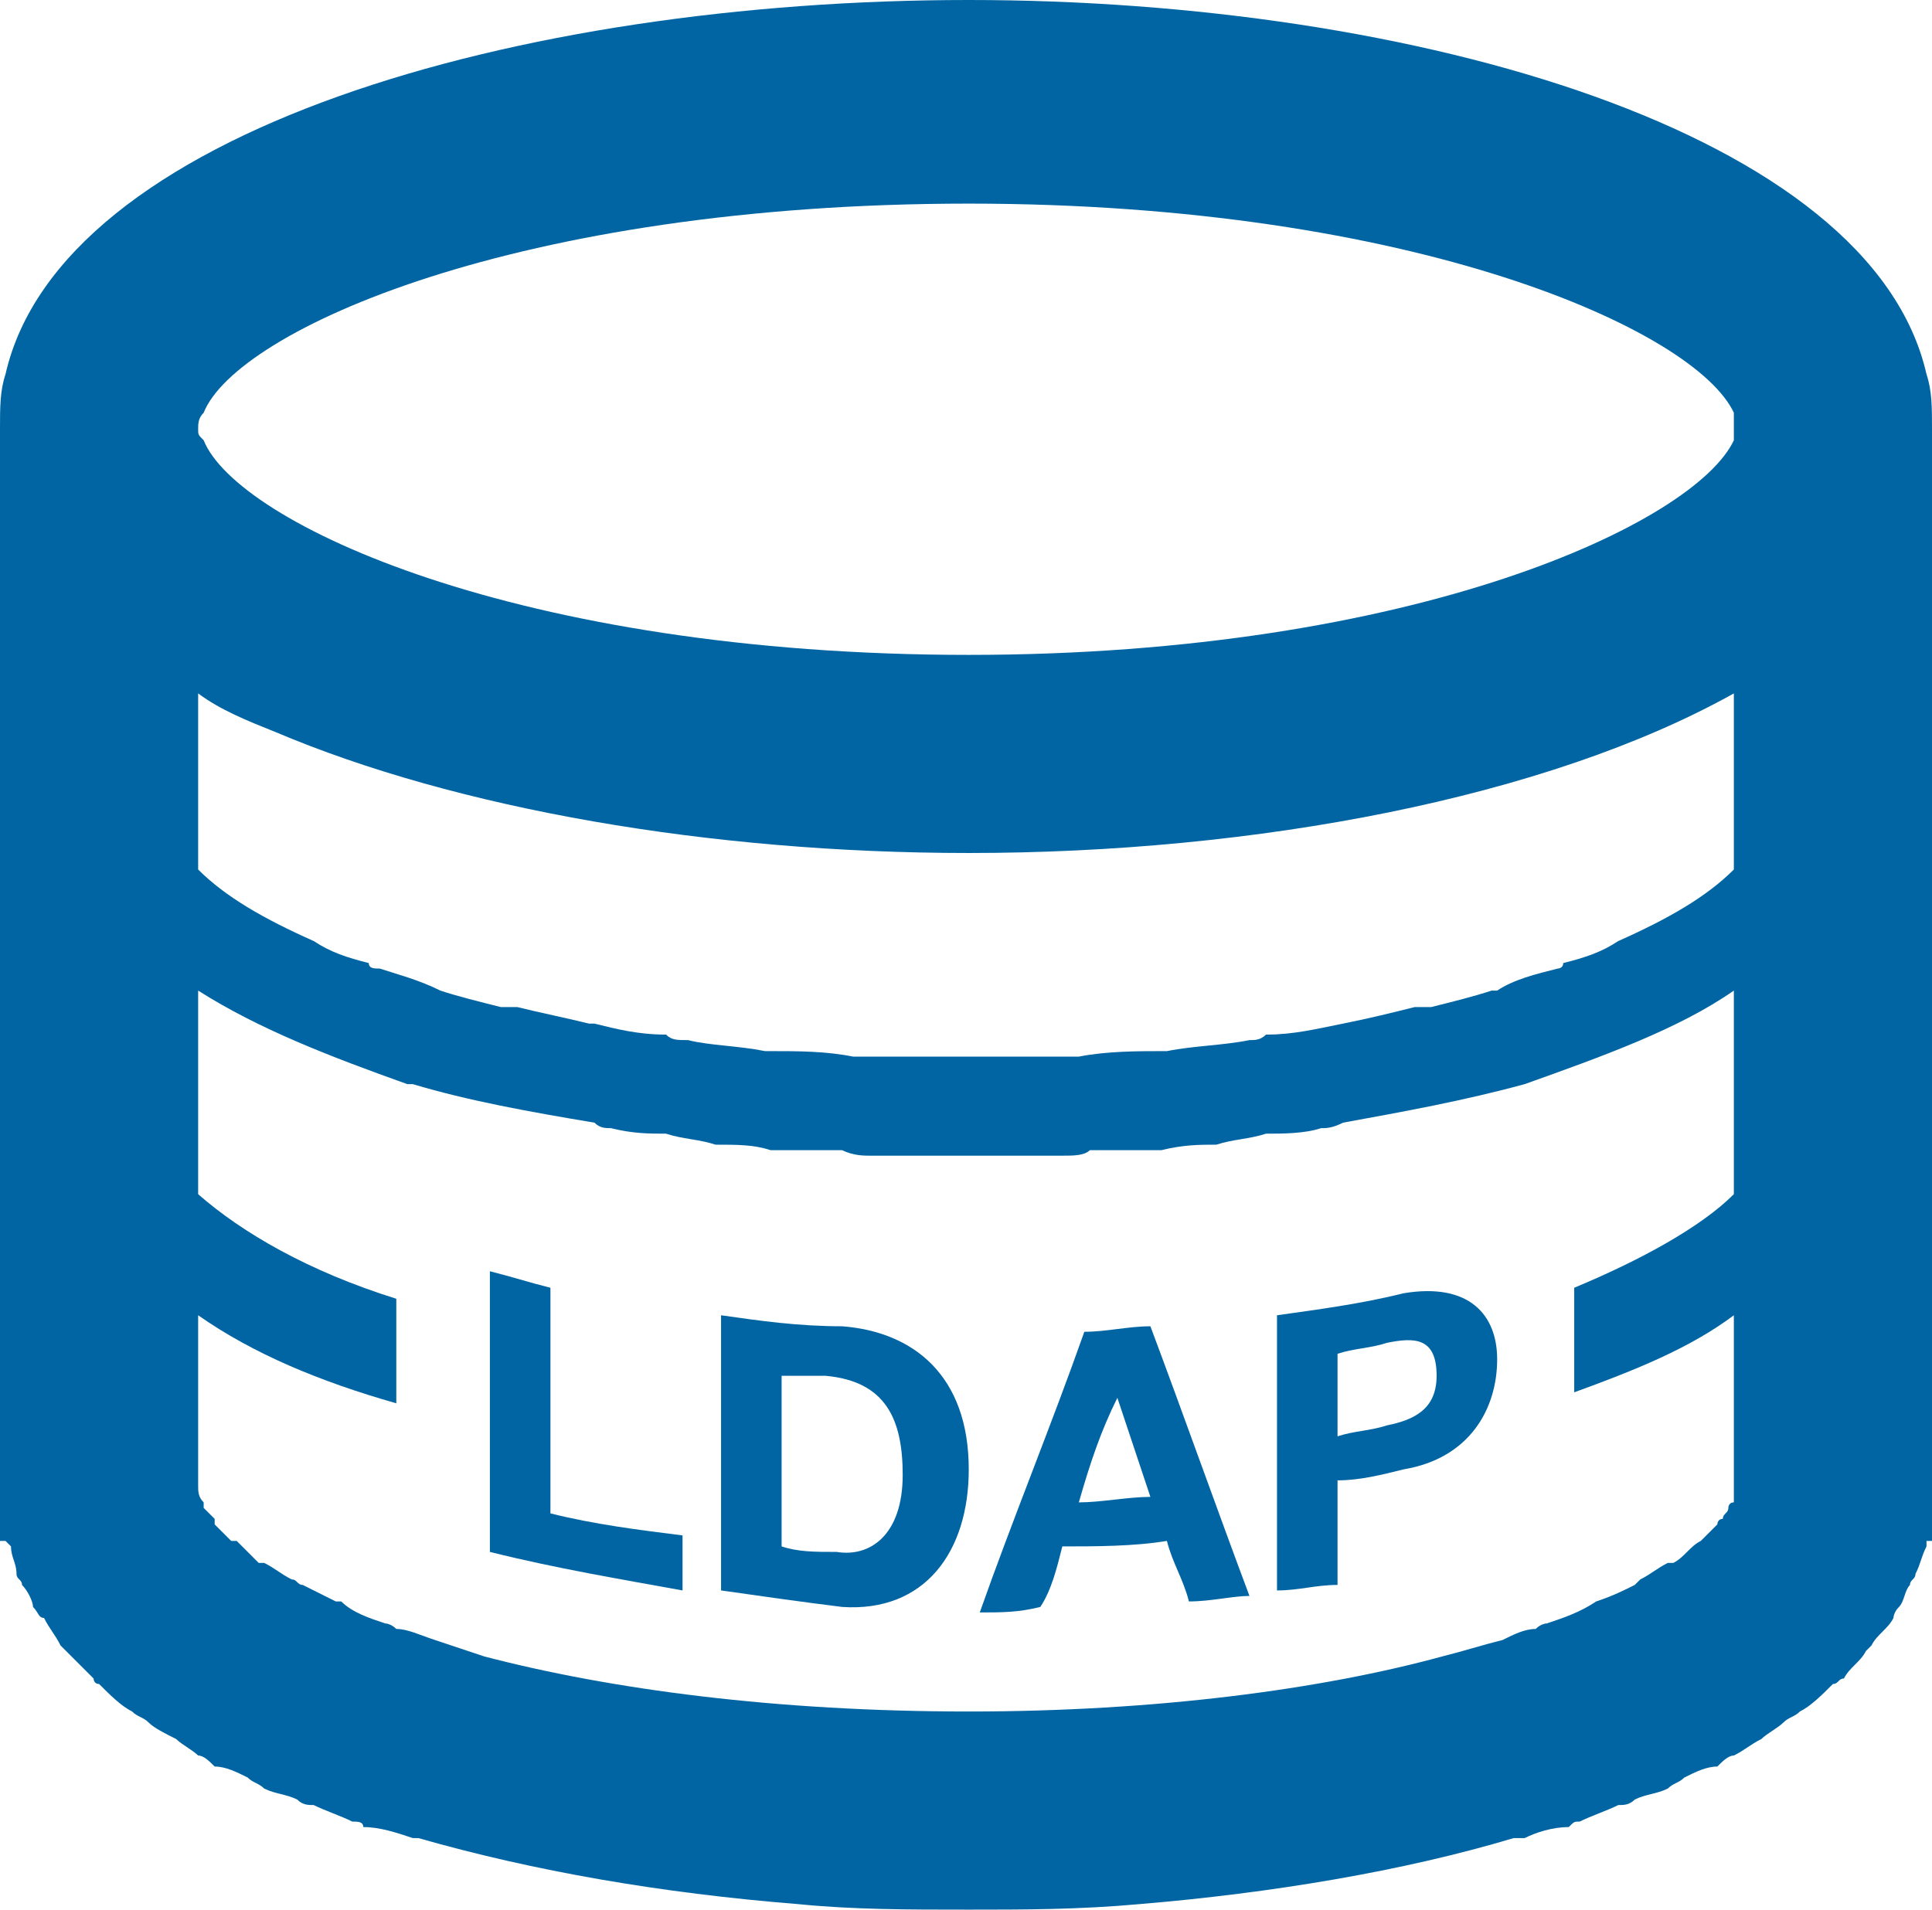 <?xml version="1.0"  encoding="UTF-8" standalone="no"?>
<svg version="1.1" xmlns="http://www.w3.org/2000/svg" xmlns:xlink="http://www.w3.org/1999/xlink" width="351" height="347">
<g transform="translate(-112, -113)">
<path d="M 462,181 C 452,137 369,113 288,113 C 288,113 288,113 288,113 C 288,113 288,113 288,113 C 206,113 123,137 113,181 C 112,184 112,187 112,191 C 112,201 112,201 112,201 C 112,224 112,224 112,224 C 112,299 112,299 112,299 C 112,383 112,383 112,383 C 112,393 112,393 112,393 C 113,393 113,393 113,393 C 113,393 114,394 114,394 C 114,396 115,397 115,399 C 115,400 116,400 116,401 C 117,402 118,404 118,405 C 119,406 119,407 120,407 C 121,409 122,410 123,412 C 123,412 124,413 124,413 C 126,415 127,416 129,418 C 129,418 129,419 130,419 C 132,421 134,423 136,424 C 137,425 138,425 139,426 C 140,427 142,428 144,429 C 145,430 147,431 148,432 C 149,432 150,433 151,434 C 153,434 155,435 157,436 C 158,437 159,437 160,438 C 162,439 164,439 166,440 C 167,441 168,441 169,441 C 171,442 174,443 176,444 C 177,444 178,444 178,445 C 181,445 184,446 187,447 C 187,447 187,447 188,447 C 209,453 232,457 257,459 C 257,459 257,459 257,459 C 267,460 277,460 288,460 C 288,460 288,460 288,460 C 288,460 288,460 288,460 C 298,460 308,460 319,459 C 319,459 319,459 319,459 C 343,457 367,453 387,447 C 388,447 388,447 389,447 C 391,446 394,445 397,445 C 398,444 398,444 399,444 C 401,443 404,442 406,441 C 407,441 408,441 409,440 C 411,439 413,439 415,438 C 416,437 417,437 418,436 C 420,435 422,434 424,434 C 425,433 426,432 427,432 C 429,431 430,430 432,429 C 433,428 435,427 436,426 C 437,425 438,425 439,424 C 441,423 443,421 445,419 C 446,419 446,418 447,418 C 448,416 450,415 451,413 C 451,413 452,412 452,412 C 453,410 455,409 456,407 C 456,407 456,406 457,405 C 458,404 458,402 459,401 C 459,400 460,400 460,399 C 461,397 461,396 462,394 C 462,394 462,393 462,393 C 463,393 463,393 463,393 C 463,383 463,383 463,383 C 463,299 463,299 463,299 C 463,224 463,224 463,224 C 463,201 463,201 463,201 C 463,191 463,191 463,191 C 463,187 463,184 462,181 Z M 427,330 C 421,336 410,342 398,347 C 398,366 398,366 398,366 C 409,362 419,358 427,352 C 427,383 427,383 427,383 C 427,384 427,385 427,386 C 426,386 426,387 426,387 C 426,388 425,388 425,389 C 424,389 424,390 424,390 C 423,391 422,392 421,393 C 421,393 421,393 421,393 C 419,394 418,396 416,397 C 416,397 415,397 415,397 C 413,398 412,399 410,400 C 410,400 409,401 409,401 C 407,402 405,403 402,404 C 402,404 402,404 402,404 C 399,406 396,407 393,408 C 393,408 392,408 391,409 C 389,409 387,410 385,411 C 381,412 378,413 374,414 C 374,414 374,414 374,414 C 352,420 322,424 288,424 C 253,424 223,420 200,414 C 200,414 200,414 200,414 C 197,413 194,412 191,411 C 188,410 186,409 184,409 C 183,408 182,408 182,408 C 179,407 176,406 174,404 C 173,404 173,404 173,404 C 171,403 169,402 167,401 C 166,401 166,400 165,400 C 163,399 162,398 160,397 C 160,397 160,397 159,397 C 158,396 156,394 155,393 C 155,393 155,393 154,393 C 153,392 152,391 151,390 C 151,390 151,389 151,389 C 150,388 150,388 149,387 C 149,387 149,386 149,386 C 148,385 148,384 148,383 C 148,352 148,352 148,352 C 158,359 170,364 184,368 C 184,349 184,349 184,349 C 168,344 156,337 148,330 C 148,293 148,293 148,293 C 159,300 172,305 186,310 C 186,310 186,310 186,310 C 186,310 187,310 187,310 C 197,313 208,315 220,317 C 221,318 222,318 223,318 C 227,319 230,319 233,319 C 236,320 239,320 242,321 C 246,321 249,321 252,322 C 256,322 261,322 265,322 C 267,323 269,323 270,323 C 276,323 282,323 288,323 C 288,323 288,323 288,323 C 288,323 288,323 288,323 C 293,323 299,323 305,323 C 307,323 309,323 310,322 C 315,322 319,322 323,322 C 327,321 330,321 333,321 C 336,320 339,320 342,319 C 345,319 349,319 352,318 C 353,318 354,318 356,317 C 367,315 378,313 389,310 C 389,310 389,310 389,310 C 389,310 389,310 389,310 C 403,305 417,300 427,293 Z M 427,256 C 427,271 427,271 427,271 C 422,276 415,280 406,284 C 403,286 400,287 396,288 C 396,289 395,289 395,289 C 391,290 387,291 384,293 C 384,293 384,293 383,293 C 380,294 376,295 372,296 C 371,296 370,296 369,296 C 365,297 361,298 356,299 C 356,299 356,299 356,299 C 351,300 347,301 342,301 C 341,302 340,302 339,302 C 334,303 329,303 324,304 C 324,304 324,304 323,304 C 319,304 313,304 308,305 C 307,305 306,305 304,305 C 299,305 293,305 288,305 C 288,305 288,305 288,305 C 288,305 288,305 288,305 C 282,305 276,305 271,305 C 270,305 268,305 267,305 C 262,304 257,304 252,304 C 252,304 252,304 251,304 C 246,303 241,303 237,302 C 235,302 234,302 233,301 C 228,301 224,300 220,299 C 219,299 219,299 219,299 C 215,298 210,297 206,296 C 205,296 204,296 203,296 C 199,295 195,294 192,293 C 192,293 192,293 192,293 C 188,291 184,290 181,289 C 180,289 179,289 179,288 C 175,287 172,286 169,284 C 160,280 153,276 148,271 C 148,256 148,256 148,256 C 148,239 148,239 148,239 C 152,242 157,244 162,246 C 195,260 241,268 288,268 C 288,268 288,268 288,268 C 288,268 288,268 288,268 C 340,268 393,258 427,239 Z M 427,193 C 420,208 369,232 288,232 C 206,232 155,208 149,193 C 148,192 148,192 148,191 C 148,190 148,189 149,188 C 155,173 206,150 288,150 C 369,150 420,173 427,188 C 427,189 427,190 427,191 C 427,192 427,192 427,193 Z "  fill="#0065A2" stroke="none" />
<path d="M 201,344 C 205,345 208,346 212,347 C 212,360 212,374 212,388 C 220,390 228,391 236,392 C 236,395 236,398 236,402 C 225,400 213,398 201,395 C 201,378 201,361 201,344 Z "  fill="#0065A2" stroke="none" />
<path d="M 243,352 C 250,353 257,354 265,354 C 278,355 288,363 288,380 C 288,395 280,406 265,405 C 257,404 250,403 243,402 C 243,386 243,369 243,352 Z M 254,394 C 257,395 260,395 264,395 C 270,396 276,392 276,381 C 276,371 273,364 262,363 C 259,363 256,363 254,363 C 254,373 254,384 254,394 Z "  fill="#0065A2" stroke="none" />
<path d="M 309,355 C 313,355 317,354 321,354 C 327,370 333,387 339,403 C 336,403 332,404 328,404 C 327,400 325,397 324,393 C 318,394 311,394 305,394 C 304,398 303,402 301,405 C 297,406 294,406 290,406 C 296,389 303,372 309,355 Z M 308,386 C 312,386 317,385 321,385 C 319,379 317,373 315,367 C 315,367 315,367 315,367 C 312,373 310,379 308,386 Z "  fill="#0065A2" stroke="none" />
<path d="M 344,352 C 351,351 359,350 367,348 C 379,346 384,352 384,360 C 384,369 379,378 367,380 C 363,381 359,382 355,382 C 355,388 355,394 355,401 C 351,401 348,402 344,402 C 344,385 344,369 344,352 Z M 355,374 C 358,373 361,373 364,372 C 369,371 373,369 373,363 C 373,356 369,356 364,357 C 361,358 358,358 355,359 C 355,364 355,369 355,374 Z "  fill="#0065A2" stroke="none" />
</g>
</svg>
